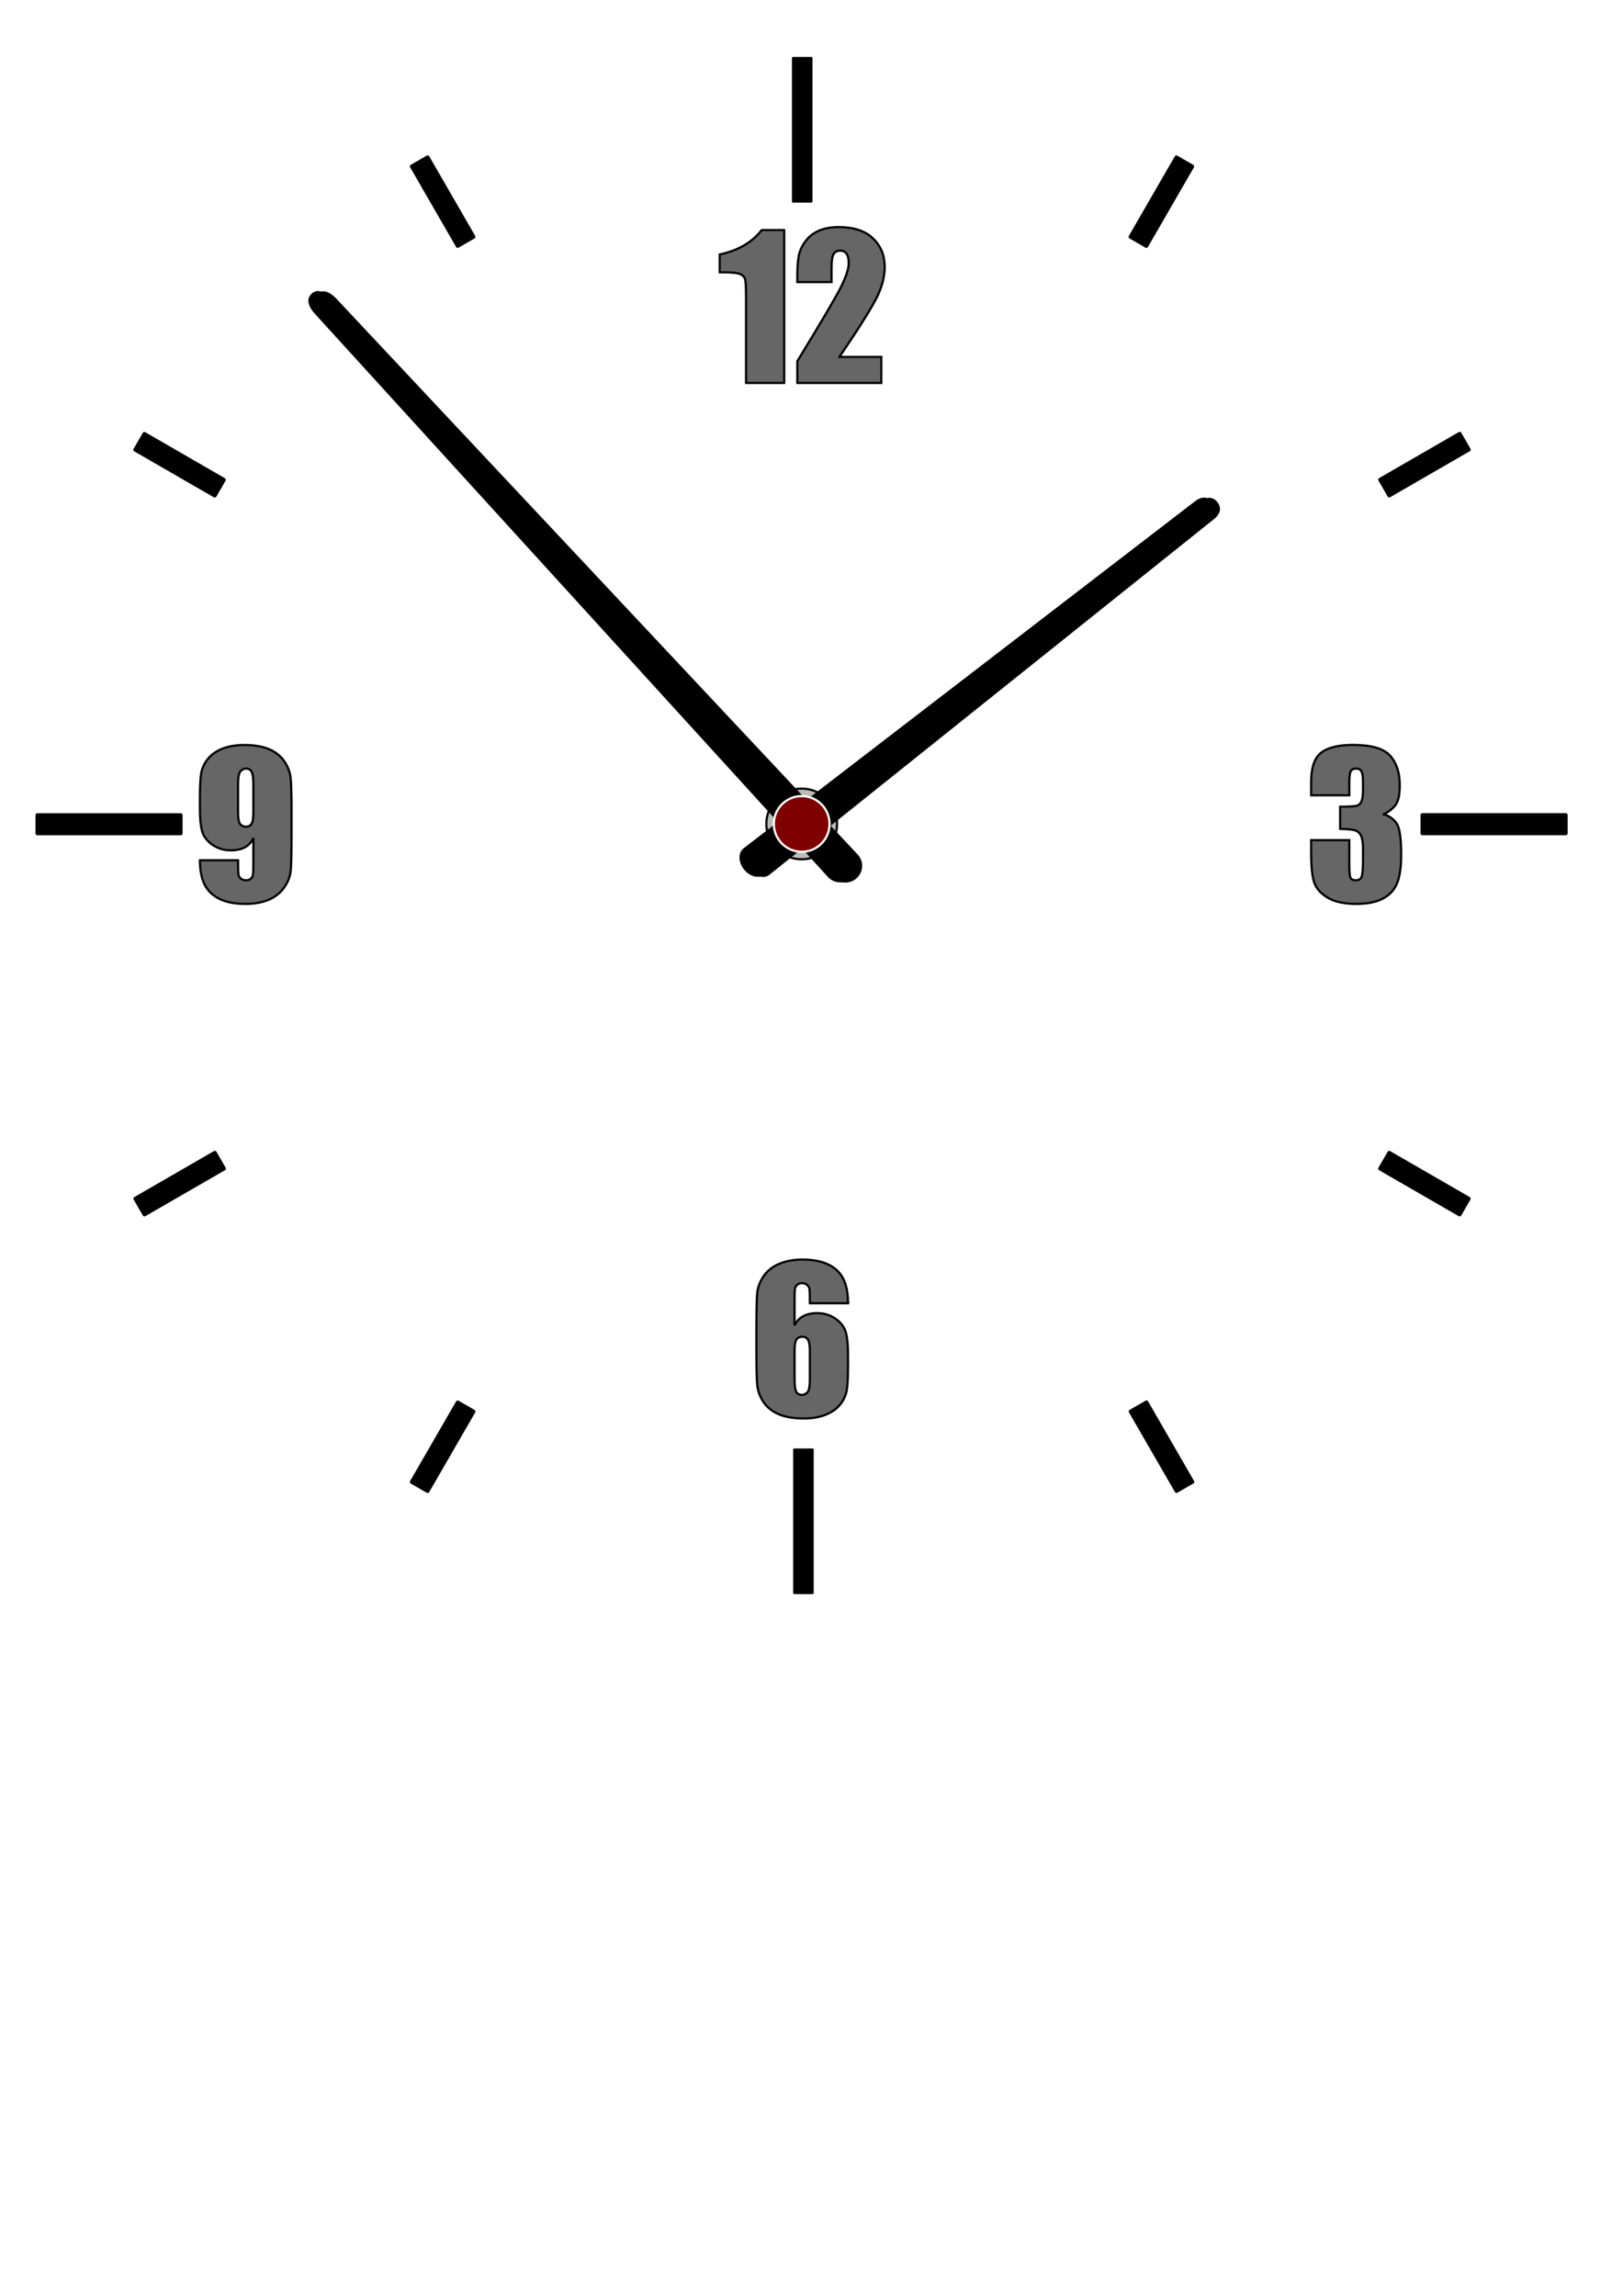 <?xml version="1.0"?>
<svg width="744.094" height="1052.362" xmlns="http://www.w3.org/2000/svg">
 <defs>
  <filter color-interpolation-filters="sRGB" x="-0.01" y="-0.015" width="1.02" height="1.03" id="filter4727">
   <feGaussianBlur stdDeviation="1.015" id="feGaussianBlur4729"/>
  </filter>
  <radialGradient r="9.611" gradientTransform="matrix(-.149 -2.11 2.587 -.183 -817.13 882.51)" cx="193.04" cy="401.65" gradientUnits="userSpaceOnUse" id="radialGradient4664">
   <stop offset="0" id="stop4660"/>
   <stop offset="1" stop-color="#babdb6" id="stop4662"/>
  </radialGradient>
  <radialGradient r="8.072" gradientTransform="matrix(-.513 .933 -3.068 -1.689 1495 885.68)" cx="190.47" cy="396.09" gradientUnits="userSpaceOnUse" id="radialGradient4672">
   <stop offset="0" id="stop4668"/>
   <stop offset="1" stop-color="#fff" id="stop4670"/>
  </radialGradient>
 </defs>
 <g>
  <title>background</title>
  <rect fill="none" id="canvas_background" height="402" width="582" y="-1" x="-1"/>
 </g>
 <g>
  <title>Layer 1</title>
  <g id="layer1">
   <g stroke="null" id="g4677">
    <g stroke="null" id="g4911">
     <g stroke="#000" stroke-linecap="round" fill-rule="evenodd" stroke-linejoin="round" id="g3698">
      <rect stroke="null" shape-rendering="auto" x="363.575" y="26.61" width="8.432" height="65.766" id="use3458"/>
      <rect stroke="null" shape-rendering="auto" x="355.292" y="-437.226" width="5" transform="matrix(0,1.686,-1.686,0,-19.295,-225.429) " height="39" id="use3488"/>
      <rect stroke="null" shape-rendering="auto" x="-186.86" y="-599.961" width="8.432" transform="translate(185.7,130.25) scale(-1) " height="65.766" id="use3518"/>
      <rect stroke="null" shape-rendering="auto" x="-290.607" y="-69.558" width="5" transform="matrix(0,-1.686,1.686,0,134.39,-107.917) " height="39" id="use3548"/>
     </g>
     <g stroke="#000" stroke-linecap="round" fill-rule="evenodd" stroke-linejoin="round" id="g3704">
      <rect stroke="null" shape-rendering="auto" x="353.148" y="-65.839" width="5" transform="matrix(1.46,0.843,-0.843,1.46,-31.757,-129.503) " height="25" id="use3468"/>
      <rect stroke="null" shape-rendering="auto" x="404.008" y="-251.383" width="5" transform="matrix(0.843,1.46,-1.46,0.843,-38.377,-179.137) " height="25" id="use3478"/>
      <rect stroke="null" shape-rendering="auto" x="220.041" y="-574.334" width="5" transform="matrix(-0.843,1.46,-1.46,-0.843,20.378,-255.978) " height="25" id="use3498"/>
      <rect stroke="null" shape-rendering="auto" x="34.49" y="-625.204" width="5" transform="matrix(-1.46,0.843,-0.843,-1.46,70.01,-262.598) " height="25" id="use3508"/>
      <rect stroke="null" shape-rendering="auto" x="-288.463" y="-441.226" width="5" transform="matrix(-1.46,-0.843,0.843,-1.46,146.853,-203.843) " height="25" id="use3528"/>
      <rect stroke="null" shape-rendering="auto" x="-339.323" y="-255.683" width="5" transform="matrix(-0.843,-1.46,1.46,-0.843,153.473,-154.21) " height="25" id="use3538"/>
      <rect stroke="null" shape-rendering="auto" x="-155.354" y="67.268" width="5" transform="matrix(0.843,-1.46,1.46,0.843,94.719,-77.369) " height="25" id="use3558"/>
      <rect stroke="null" shape-rendering="auto" x="30.196" y="118.137" width="5" transform="matrix(1.46,-0.843,0.843,1.46,45.085,-70.748) " height="25" id="use3568"/>
     </g>
     <g stroke="null" fill="#888a85" fill-rule="evenodd" id="g3730"/>
     <g stroke="null" fill="#a40000" id="g4674">
      <path stroke="null" d="m634.509,373.245q3.984,1.342 5.933,4.417q1.949,3.031 1.949,14.29q0,8.358 -1.905,12.991q-1.905,4.59 -6.582,7.015q-4.677,2.382 -11.995,2.382q-8.314,0 -13.078,-2.771q-4.72,-2.815 -6.236,-6.842q-1.472,-4.07 -1.472,-14.074l0,-5.543l17.494,0l0,11.389q0,4.547 0.52,5.803q0.563,1.213 2.425,1.213q2.035,0 2.685,-1.559q0.65,-1.559 0.65,-8.141l0,-4.85q0,-4.027 -0.909,-5.889t-2.685,-2.425q-1.776,-0.606 -6.885,-0.693l0,-10.176q6.236,0 7.708,-0.476q1.472,-0.476 2.122,-2.079q0.65,-1.602 0.65,-5.023l0,-3.897q0,-3.681 -0.779,-4.85q-0.736,-1.169 -2.338,-1.169q-1.819,0 -2.512,1.256q-0.65,1.212 -0.65,5.24l0,5.759l-17.494,0l0,-5.976q0,-10.046 4.59,-13.554q4.59,-3.551 14.593,-3.551q12.515,0 16.974,4.893q4.46,4.893 4.46,13.597q0,5.889 -1.602,8.531q-1.602,2.598 -5.629,4.763l0,0zm-542.856,21.089l17.494,0q0,4.893 0.13,6.192q0.13,1.256 1.039,2.122q0.953,0.866 2.555,0.866q1.342,0 2.209,-0.823q0.866,-0.823 0.953,-2.122q0.13,-1.299 0.13,-5.24l0,-11.172q-1.299,2.815 -3.897,4.244q-2.598,1.386 -6.452,1.386q-4.807,0 -8.488,-2.598t-4.677,-6.235q-0.996,-3.638 -0.996,-9.83l0,-5.586q0,-7.362 0.563,-10.956q0.606,-3.594 3.031,-6.626q2.425,-3.074 6.712,-4.763t9.96,-1.689q7.015,0 11.519,1.949q4.504,1.949 6.972,5.629q2.468,3.638 2.858,7.665q0.39,4.027 0.39,15.589l0,9.743q0,12.515 -0.346,16.759q-0.346,4.2 -3.031,7.968q-2.641,3.767 -7.188,5.673q-4.547,1.862 -10.523,1.862q-7.405,0 -12.125,-2.382q-4.677,-2.382 -6.755,-6.712q-2.035,-4.33 -2.035,-10.912l0.001,-0zm17.494,-21.868q0,4.417 1.126,5.456q1.169,1.039 2.382,1.039q1.819,0 2.641,-1.299q0.866,-1.343 0.866,-5.196l0,-12.688q0,-4.633 -0.823,-6.062q-0.779,-1.429 -2.641,-1.429q-1.126,0 -2.338,1.126q-1.212,1.083 -1.212,5.933l0,13.121l-0,-0zm279.64,224.903l-17.494,0q0,-4.893 -0.13,-6.149q-0.087,-1.299 -1.039,-2.165q-0.909,-0.866 -2.512,-0.866q-1.342,0 -2.208,0.823q-0.866,0.823 -0.996,2.122q-0.13,1.299 -0.13,5.24l0,11.172q1.342,-2.815 3.941,-4.2q2.598,-1.429 6.409,-1.429q4.807,0 8.488,2.598t4.677,6.236q0.996,3.638 0.996,9.83l0,5.586q0,7.362 -0.563,10.956q-0.563,3.594 -3.031,6.669q-2.425,3.031 -6.712,4.72q-4.244,1.689 -9.916,1.689q-7.059,0 -11.562,-1.949q-4.504,-1.949 -6.972,-5.586q-2.425,-3.681 -2.858,-7.708q-0.39,-4.027 -0.39,-15.633l0,-9.7q0,-12.515 0.346,-16.715q0.39,-4.244 3.031,-8.011q2.641,-3.767 7.188,-5.629q4.59,-1.905 10.566,-1.905q7.362,0 12.082,2.382t6.755,6.712q2.035,4.33 2.035,10.912l-0.001,0zm-17.494,21.868q0,-3.724 -0.823,-5.11q-0.823,-1.386 -2.685,-1.386q-1.819,0 -2.685,1.342q-0.823,1.299 -0.823,5.153l0,12.688q0,4.633 0.779,6.062q0.823,1.429 2.685,1.429q1.126,0 2.338,-1.083q1.212,-1.126 1.212,-5.976l0,-13.121l-0,0zm32.76,-455.64l0,11.952l-38.497,0l0,-10.003q17.104,-27.974 20.31,-34.6q3.248,-6.669 3.248,-10.393q0,-2.858 -0.996,-4.244q-0.953,-1.429 -2.945,-1.429t-2.988,1.559q-0.953,1.559 -0.953,6.193l0,6.669l-15.676,0l0,-2.555q0,-5.889 0.606,-9.267q0.606,-3.421 2.988,-6.712t6.193,-4.98t9.137,-1.689q10.436,0 15.762,5.196q5.37,5.153 5.37,13.078q0,6.019 -3.031,12.731q-2.988,6.712 -17.711,28.494l19.183,0l-0,0zm-44.515,-58.157l0,70.108l-17.494,0l0,-37.588q0,-8.141 -0.39,-9.787q-0.39,-1.646 -2.165,-2.468q-1.732,-0.866 -7.795,-0.866l-1.732,0l0,-8.184q12.688,-2.728 19.269,-11.216l10.306,0l-0,0z" fill="#666666" id="path4664"/>
     </g>
     <circle stroke="null" fill="url(#radialGradient4664)" r="16.206" cy="377.68" fill-rule="evenodd" cx="367.55" id="path3796"/>
     <path stroke="null" filter="url(#filter4727)" fill-rule="evenodd" d="m557.765,230.499c2.446,3.119 0.141,5.743 -1.355,6.94l-203.959,163.14c-2.314,1.851 -6.178,0.789 -8.623,-2.33c-2.446,-3.119 -2.555,-7.125 -0.206,-8.93l207.078,-159.159c1.519,-1.167 4.617,-2.78 7.062,0.34l0.002,-0zm-412.201,-95.394c2.91,-2.691 6.5,0.245 8.253,2.113l239.034,254.818c2.712,2.891 2.514,7.419 -0.396,10.11s-7.44,2.534 -10.11,-0.396l-235.324,-258.241c-1.726,-1.894 -4.371,-5.702 -1.461,-8.393l0.005,-0.011z" id="path4702"/>
     <path stroke="null" fill="#000000" fill-rule="evenodd" d="m143.17,135.004c2.91,-2.691 6.5,0.245 8.253,2.113l239.034,254.818c2.712,2.891 2.514,7.419 -0.396,10.11s-7.441,2.533 -10.11,-0.396l-235.307,-258.241c-1.726,-1.894 -4.371,-5.702 -1.461,-8.393l-0.012,-0.011z" id="rect3837"/>
     <path stroke="null" fill="#000000" fill-rule="evenodd" d="m555.371,230.415c2.446,3.119 0.141,5.743 -1.355,6.939l-203.959,163.14c-2.314,1.851 -6.178,0.789 -8.623,-2.33c-2.446,-3.119 -2.555,-7.125 -0.206,-8.93l207.078,-159.159c1.519,-1.167 4.617,-2.78 7.062,0.34l0.002,-0z" id="path3840"/>
     <circle stroke="url(#radialGradient4672)" fill="#7f0000" r="12.769" cx="367.55" cy="377.68" stroke-linecap="round" fill-rule="evenodd" stroke-linejoin="round" id="circle3842"/>
    </g>
    <g stroke="null" id="g5123"/>
   </g>
  </g>
 </g>
</svg>